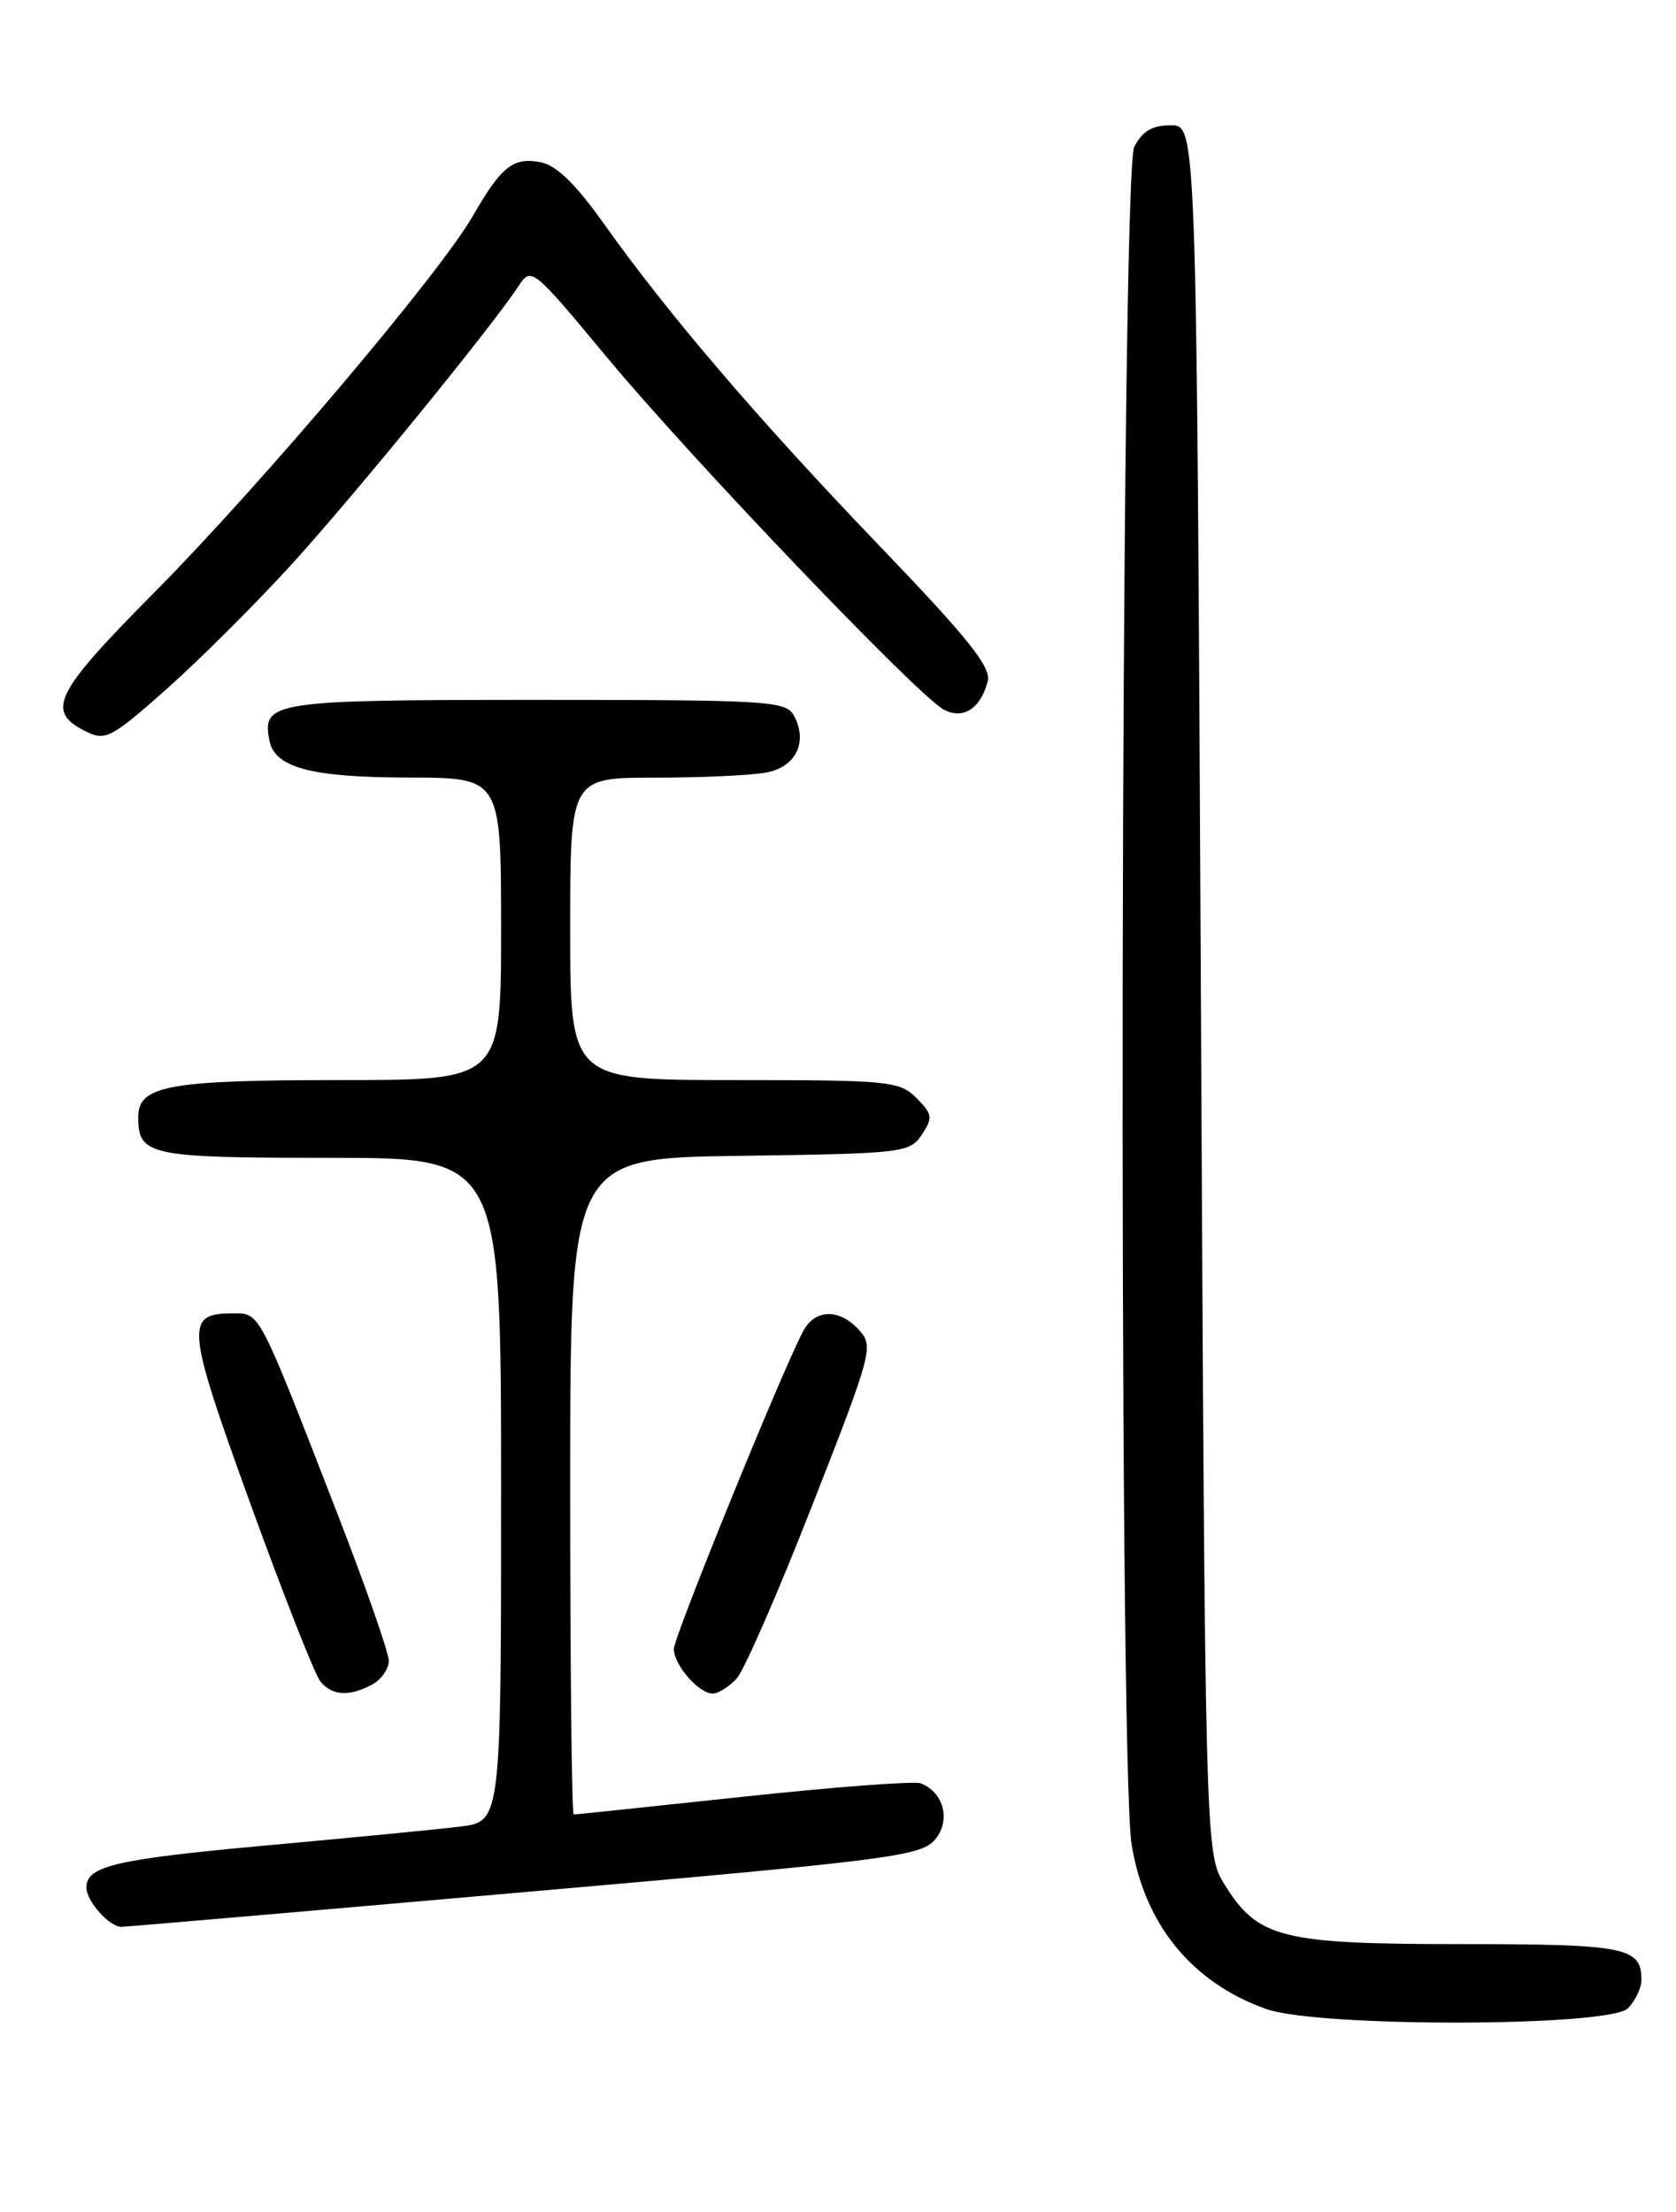 <?xml version="1.0" encoding="UTF-8" standalone="no"?>
<!DOCTYPE svg PUBLIC "-//W3C//DTD SVG 1.1//EN" "http://www.w3.org/Graphics/SVG/1.1/DTD/svg11.dtd" >
<svg xmlns="http://www.w3.org/2000/svg" xmlns:xlink="http://www.w3.org/1999/xlink" version="1.1" viewBox="0 0 194 256">
 <g >
 <path fill="currentColor"
d=" M 188.43 232.43 C 189.29 231.56 190.00 230.08 190.00 229.13 C 190.00 225.36 188.16 225.00 169.20 225.00 C 148.33 225.00 145.61 224.32 141.77 218.14 C 139.50 214.50 139.50 214.50 139.00 114.50 C 138.50 14.50 138.50 14.50 135.53 14.50 C 133.36 14.50 132.22 15.18 131.29 17.00 C 129.70 20.15 129.42 203.89 130.99 213.50 C 132.51 222.77 137.98 229.45 146.56 232.51 C 152.58 234.65 186.27 234.59 188.43 232.43 Z  M 60.72 218.98 C 103.20 215.26 106.63 214.82 108.24 212.89 C 110.09 210.68 109.25 207.42 106.57 206.39 C 105.85 206.11 96.61 206.81 86.04 207.94 C 75.46 209.07 66.63 210.00 66.41 210.00 C 66.18 210.00 66.00 192.91 66.00 172.02 C 66.00 134.04 66.00 134.04 85.63 133.77 C 104.53 133.51 105.31 133.42 106.70 131.32 C 108.00 129.36 107.94 128.94 106.07 127.07 C 104.12 125.12 102.89 125.00 85.00 125.00 C 66.00 125.00 66.00 125.00 66.00 107.50 C 66.00 90.00 66.00 90.00 75.87 90.00 C 81.31 90.00 87.12 89.73 88.79 89.39 C 92.15 88.72 93.52 85.85 91.91 82.84 C 90.99 81.12 89.06 81.00 62.09 81.00 C 31.55 81.00 30.31 81.19 31.18 85.68 C 31.79 88.85 35.97 89.97 47.25 89.99 C 58.00 90.00 58.00 90.00 58.00 107.50 C 58.00 125.00 58.00 125.00 39.57 125.00 C 19.49 125.00 16.00 125.63 16.00 129.28 C 16.00 133.74 17.23 134.00 38.20 134.00 C 58.00 134.00 58.00 134.00 58.00 172.41 C 58.00 210.81 58.00 210.81 53.25 211.40 C 50.64 211.72 40.65 212.69 31.05 213.56 C 13.37 215.17 10.00 215.95 10.00 218.46 C 10.00 220.02 12.65 223.00 14.05 223.00 C 14.54 223.00 35.55 221.19 60.72 218.98 Z  M 43.07 194.96 C 44.13 194.40 45.00 193.15 45.00 192.20 C 45.00 191.25 42.29 183.51 38.98 174.99 C 29.87 151.52 30.12 152.00 26.97 152.00 C 21.39 152.00 21.52 153.42 28.96 173.97 C 32.80 184.55 36.45 193.84 37.09 194.61 C 38.46 196.26 40.42 196.38 43.07 194.96 Z  M 85.28 194.25 C 86.15 193.28 90.09 184.26 94.03 174.19 C 100.94 156.57 101.14 155.81 99.45 153.94 C 97.17 151.42 94.36 151.47 92.98 154.04 C 90.58 158.51 78.00 189.43 78.00 190.84 C 78.00 192.69 80.88 196.00 82.50 196.00 C 83.15 196.00 84.40 195.21 85.28 194.25 Z  M 33.78 65.29 C 41.02 57.33 56.81 37.98 60.01 33.13 C 61.50 30.86 61.61 30.95 70.32 41.43 C 80.03 53.11 106.25 80.53 109.23 82.12 C 111.47 83.32 113.50 82.02 114.33 78.86 C 114.76 77.22 112.10 73.90 101.77 63.14 C 87.73 48.51 77.31 36.33 69.85 25.82 C 66.66 21.33 64.39 19.12 62.60 18.78 C 59.40 18.16 58.04 19.24 54.73 25.00 C 50.85 31.73 30.31 56.00 17.81 68.62 C 6.24 80.29 5.25 82.32 9.95 84.66 C 12.19 85.78 12.90 85.41 19.28 79.75 C 23.08 76.38 29.61 69.87 33.78 65.29 Z "/>
</g>
</svg>